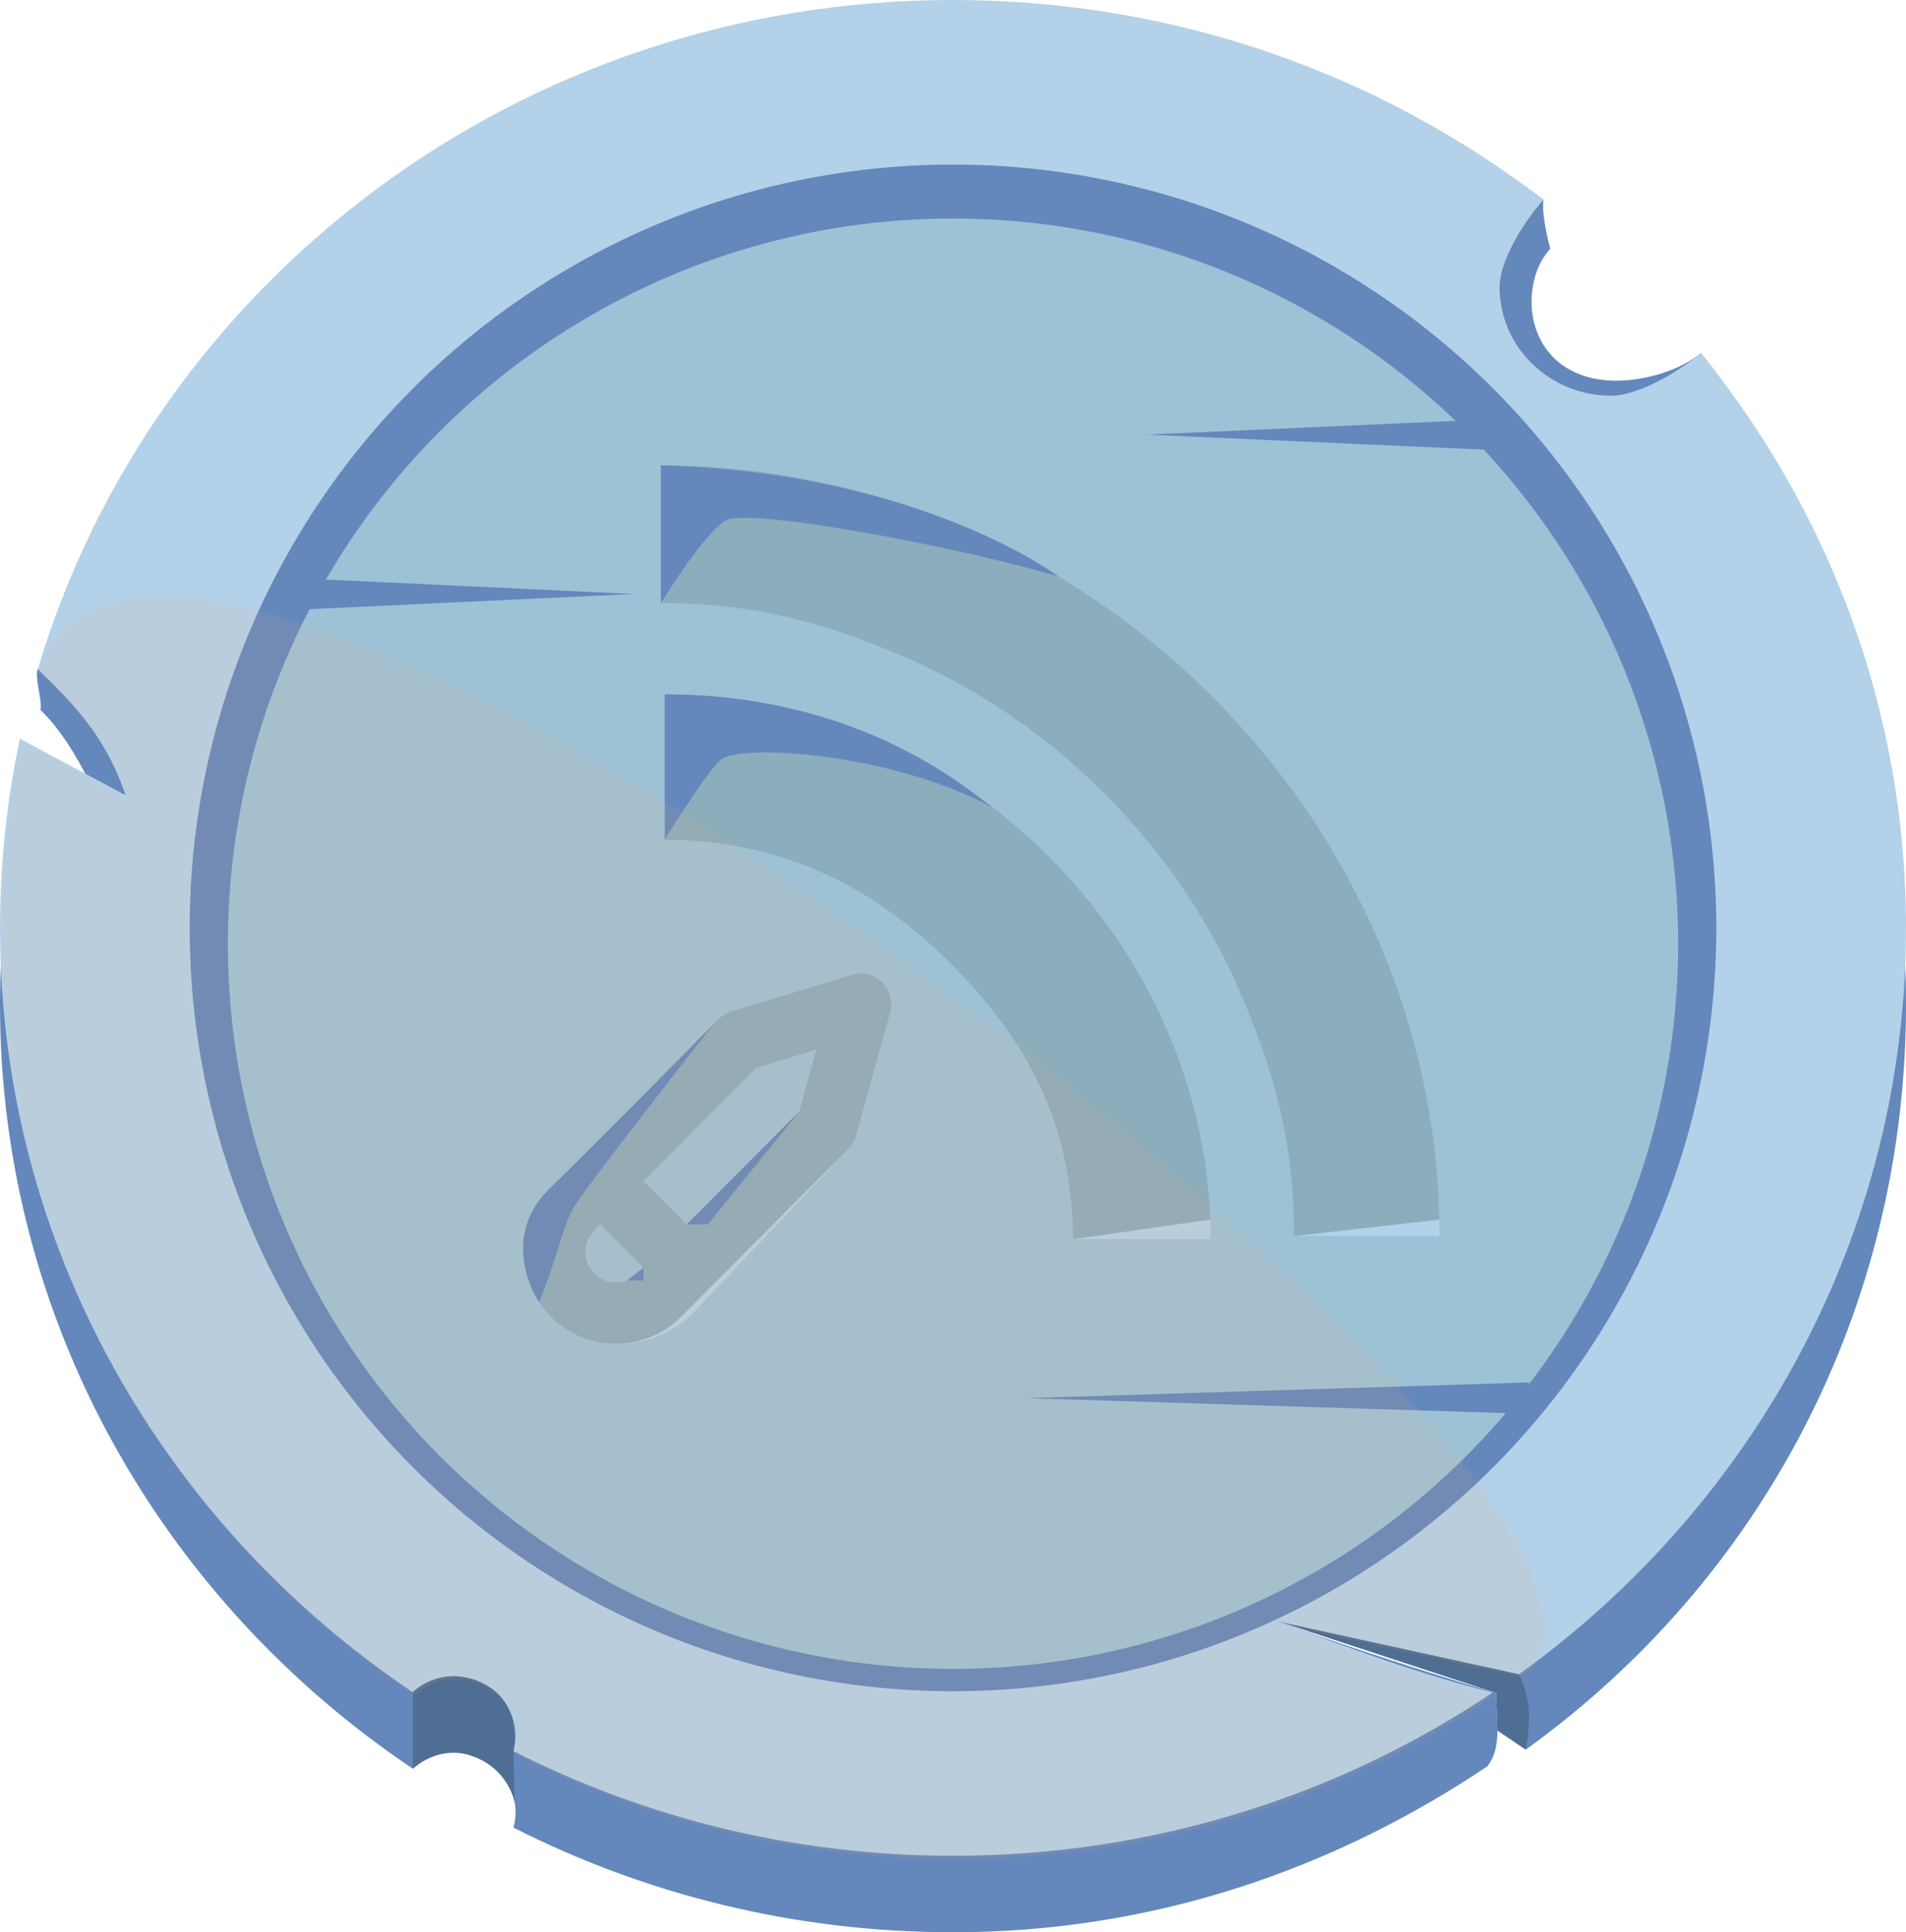 <?xml version="1.0" encoding="utf-8"?>
<!-- Generator: Adobe Illustrator 17.0.0, SVG Export Plug-In . SVG Version: 6.00 Build 0)  -->
<!DOCTYPE svg PUBLIC "-//W3C//DTD SVG 1.1//EN" "http://www.w3.org/Graphics/SVG/1.1/DTD/svg11.dtd">
<svg version="1.1" xmlns="http://www.w3.org/2000/svg" xmlns:xlink="http://www.w3.org/1999/xlink" x="0px" y="0px"
	 width="203.951px" height="206.753px" viewBox="0 0 203.951 206.753" enable-background="new 0 0 203.951 206.753"
	 xml:space="preserve">
<g id="Layer_1">
</g>
<g id="Layer_2">
	<g>
		<polygon fill="#4E6E93" points="163.259,187.216 160.236,185.177 160.086,181.154 136.715,173.476 162.566,179.139 
			164.835,181.591 		"/>
		<path fill="#6488BC" d="M181.99,37.772c-2.107,1.818-5.945,2.965-8.982,2.965c-6.593,0-9.363-4.619-9.113-8.988
			c0.198-3.472,1.997-5.118,1.997-5.118s-0.977-3.484-0.737-5.249c-17.375-13.376-39.31-13.199-63.18-13.199
			c-45.663,0-74.23,15.201-97.925,63.409c-0.395,0.805,0.515,3.48,0.275,4.361c4.133,4.036,6.999,11.131,9.122,17.331l-11.32-6.062
			C0.737,93.759,0,100.529,0,107.468c0,33.933,17.496,63.876,44.172,81.783c1.169-1.042,2.712-1.694,4.423-1.694
			c3.63,0,6.572,2.865,6.572,6.399c0,0.554-0.095,1.083-0.231,1.596c14.078,7.141,30.068,11.201,47.04,11.201
			c21.451,0,40.778-6.756,57.202-17.771c1.455-1.97,1.035-4.323,0.909-7.828c-8.02-2.38-17.9-5.629-23.372-7.678l25.851,5.663
			c0,0,0.837,1.681,1.009,3.679c0.172,1.998-0.315,4.398-0.315,4.398c25.103-18.086,40.692-47.009,40.692-79.749
			C203.951,84.228,195.728,54.688,181.99,37.772z"/>
		<path fill="#B3D1E8" d="M181.99,37.772c-2.107,1.818-6.551,4.568-9.588,4.568c-6.593,0-11.938-5.204-11.938-11.623
			c0-2.957,2.824-7.283,4.691-9.335C147.781,8.006,125.845,0,101.976,0C55.532,0,16.367,30.24,4.051,71.592
			c4.133,4.036,7.274,7.309,9.397,13.509L2.128,79.04C0.737,85.577,0,92.347,0,99.285c0,33.933,17.496,63.876,44.172,81.783
			c1.169-1.042,2.712-1.694,4.423-1.694c3.63,0,6.572,2.865,6.572,6.399c0,0.554-0.095,1.083-0.231,1.596
			c14.078,7.141,30.068,11.201,47.04,11.201c21.451,0,41.345-6.463,57.769-17.478c-7.783-1.917-15.407-4.762-23.03-7.616
			l25.851,5.663c25.103-18.086,41.386-47.115,41.386-79.854C203.951,76.045,195.728,54.688,181.99,37.772z"/>
		<path fill="#4E6E93" d="M44.172,189.251v-8.183c0,0,2.971-3.059,7.424-0.987c4.452,2.072,3.34,7.287,3.34,7.287l0.123,5.44
			c0,0-0.74-4.085-5.443-5.171C46.645,186.909,44.172,189.251,44.172,189.251z"/>
		<circle fill="#6488BC" cx="101.976" cy="99.285" r="81.677"/>
		<circle fill="#9DC2D6" cx="101.976" cy="100.977" r="77.594"/>
		<polygon fill="#6388BC" points="31.937,61.876 67.797,63.557 31.937,65.238 		"/>
		<polygon fill="#6388BC" points="163.609,151.283 109.82,149.602 163.609,147.921 		"/>
		<polygon fill="#6388BC" points="160.387,48.186 122.707,46.505 160.387,44.825 		"/>
		<g>
			<g>
				<path fill="#B3D1E8" d="M64.509,143.681c0,0,5.635,1.07,9.824-3.347s16.421-17.362,16.421-17.362L64.509,143.681z"/>
				<g>
					<path fill="#8BADBC" d="M58.962,140.908c1.915,1.914,4.43,2.872,6.945,2.872c2.515,0,5.03-0.958,6.945-2.872l17.902-17.936
						c0.399-0.399,0.687-0.895,0.838-1.439l3.66-13.214c0.319-1.151-0.014-2.384-0.868-3.218c-0.855-0.834-2.095-1.136-3.238-0.789
						l-12.886,3.914c-0.516,0.157-0.985,0.439-1.366,0.82L58.96,127.022C55.133,130.848,55.133,137.079,58.962,140.908z
						 M68.848,126.381l12.101-12.128l6.405-1.946l-1.842,6.648l-12.034,12.056L68.848,126.381z M63.592,131.649l0.631-0.632
						l4.63,4.63l-0.633,0.634c-1.274,1.274-3.351,1.274-4.627-0.003C62.315,135.002,62.315,132.925,63.592,131.649z"/>
				</g>
				<path fill="#6488BC" d="M57.687,139.34c0,0-4.613-6.714,1.272-12.319c5.13-4.886,17.327-17.366,17.327-17.366
					s-13.52,17.231-14.829,19.433S59.702,134.421,57.687,139.34z"/>
				<polygon fill="#6488BC" points="73.478,131.012 75.731,131.012 85.512,118.956 				"/>
				<polygon fill="#6488BC" points="67.06,137.025 68.853,137.025 68.853,135.647 				"/>
			</g>
			<g>
				<path fill="#8BADBC" d="M71.129,74.294c31.573,0,58.411,26.732,58.411,58.305h-14.735c0-11.998-4.672-21.101-13.156-29.585
					c-8.484-8.484-18.521-13.156-30.519-13.156V74.294z"/>
				<path fill="#8BADBC" d="M70.715,49.793c45.104,0,83.325,37.37,83.325,82.474h-15.564c0-9.377-1.834-16.787-5.45-25.337
					c-3.495-8.265-8.502-15.69-14.882-22.069c-6.379-6.379-13.805-11.386-22.069-14.882c-8.55-3.616-15.983-5.45-25.36-5.45V49.793z
					"/>
				<path fill="#6488BC" d="M71.129,89.858c0,0,3.975-6.564,5.9-8.489c1.925-1.925,18.511-0.789,29.249,5.071
					c-2.028-1.326-13.613-12.146-35.148-12.146V89.858z"/>
				<path fill="#6488BC" d="M70.715,64.529c0,0,4.57-7.459,6.935-8.84c2.366-1.381,23.92,2.589,35.556,5.962
					c0,0-14.742-11.14-42.491-11.858V64.529z"/>
				<polygon fill="#B3D1E8" points="114.804,132.599 129.54,130.493 129.54,132.599 				"/>
				<polygon fill="#B3D1E8" points="138.476,132.268 154.035,130.493 154.04,132.268 				"/>
			</g>
		</g>
		<path opacity="0.1" fill="#F6A873" d="M4.239,71.902c4.133,4.036,7.274,7.309,9.397,13.509L2.316,79.35
			c-1.391,6.537-2.128,13.307-2.128,20.245c0,33.933,17.496,63.876,44.172,81.783c1.169-1.042,2.712-1.694,4.423-1.694
			c3.63,0,6.572,2.865,6.572,6.399c0,0.554-0.095,1.083-0.231,1.596c14.078,7.141,30.068,11.201,47.04,11.201
			c21.451,0,41.345-6.463,57.769-17.478c-7.783-1.917-15.407-4.762-23.03-7.616l25.851,5.663
			C187.857,161.363,16.555,30.55,4.239,71.902z"/>
	</g>
</g>
</svg>
